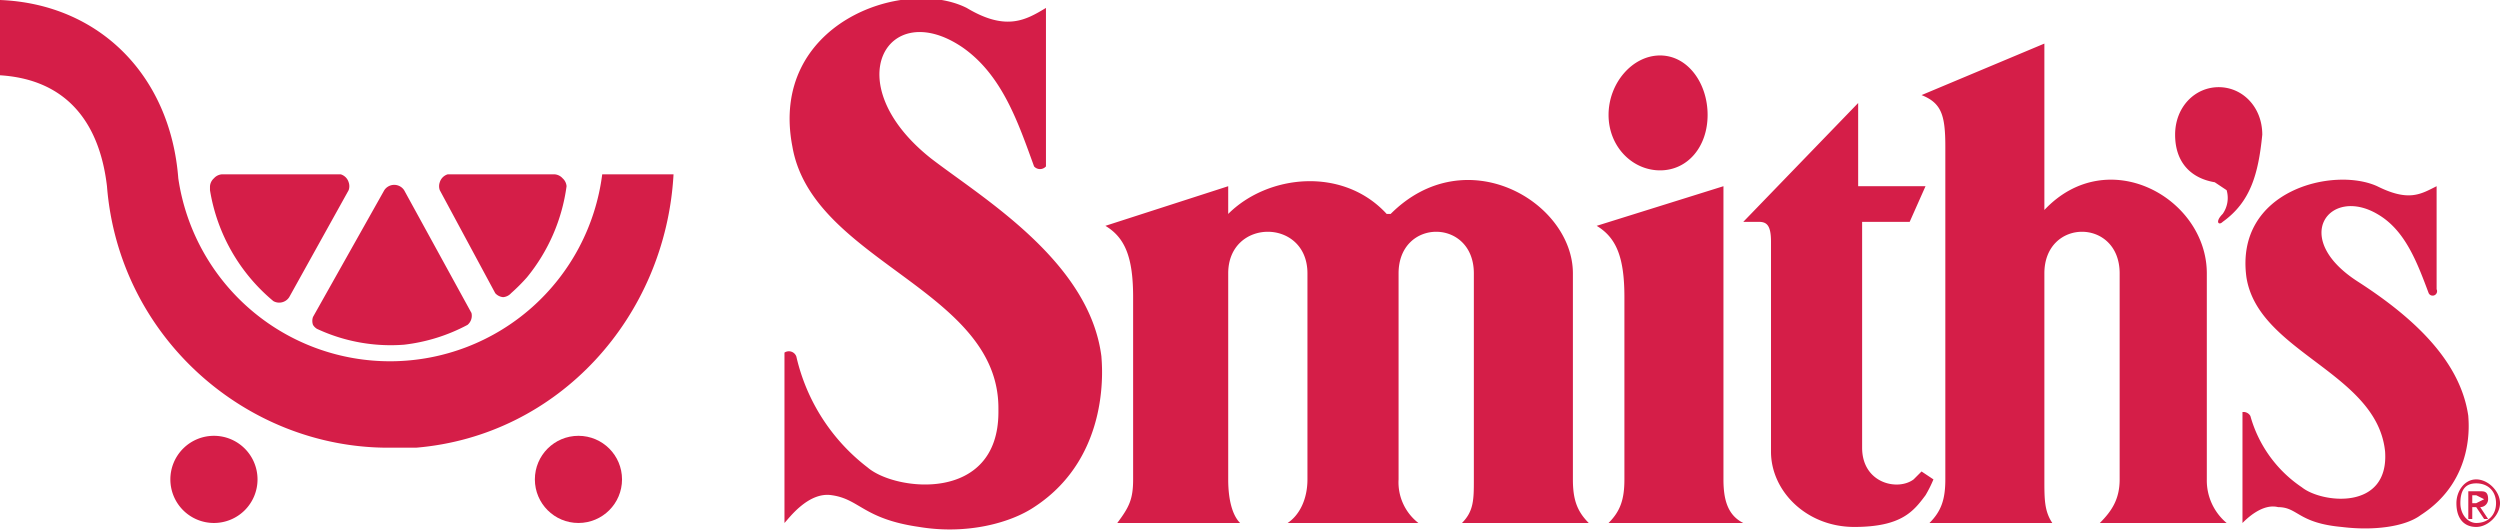 <svg xmlns="http://www.w3.org/2000/svg" data-name="Layer 1" viewBox="0 0 631 134"><path d="M65 121a11 11 0 1 1-11-11 11 11 0 0 1 11 11Z" fill="#d51e48"/><circle fill="#d51e48" cx="146" cy="121" r="11"/><path d="M53 47a3 3 0 0 1 1-2 3 3 0 0 1 2-1h30a3 3 0 0 1 2 2 3 3 0 0 1 0 2L73 75a3 3 0 0 1-4 1 46 46 0 0 1-16-28v-1Zm49 40a44 44 0 0 1-22-4 3 3 0 0 1-1-1 3 3 0 0 1 0-2l18-32a3 3 0 0 1 5 0l17 31a3 3 0 0 1-1 3 45 45 0 0 1-16 5Zm31-17a46 46 0 0 1-4 4 3 3 0 0 1-2 1 3 3 0 0 1-2-1l-14-26a3 3 0 0 1 0-2 3 3 0 0 1 2-2h27a3 3 0 0 1 2 1 3 3 0 0 1 1 2 46 46 0 0 1-10 23Z" fill="#d51e48"/><path d="M152 44a54 54 0 0 1-107 1C43 19 25 1 0 0v19c16 1 25 11 27 28 3 38 35 66 71 66h7c36-3 63-33 65-69Zm199 10c19-19 46-3 46 15v52c0 5 1 8 4 11h-32c3-3 3-6 3-11V69c0-14-19-14-19 0v52a13 13 0 0 0 5 11h-33c3-2 5-6 5-11V69c0-14-20-14-20 0v52c0 5 1 9 3 11h-31c3-4 4-6 4-11V75c0-10-2-15-7-18l31-10v7c10-10 29-12 40 0m56-25c0-8 6-15 13-15s12 7 12 15-5 14-12 14-13-6-13-14m77 92c-4 3-13 1-13-8V56h12l4-9h-17V26l-29 30h4c2 0 3 1 3 5v53c0 10 9 19 21 19s15-4 18-8a31 31 0 0 0 2-4l-3-2-2 2" fill="#d51e48"/><path d="M516 53V11l-31 13c5 2 6 5 6 13v84c0 5-1 8-4 11h31c-2-3-2-6-2-11V69c0-14 19-14 19 0v52c0 5-2 8-5 11h32a14 14 0 0 1-5-11V69c0-19-25-33-41-16m43-7c-6-1-10-5-10-12s5-12 11-12 11 5 11 12c-1 10-3 17-10 22-1 1-2 0 0-2a7 7 0 0 0 1-6l-3-2m66 81 2-1-2-1h-1v2Zm-1 4h-1v-7h3c1 0 2 0 2 2a2 2 0 0 1-2 2l2 3h-1l-2-3h-1Zm1 1c3 0 5-2 5-5s-2-5-5-5-4 2-4 5 2 5 4 5m-5-5c0-3 2-6 5-6s6 3 6 6-3 6-6 6-5-2-5-6m-368-24c0-30-47-37-52-66-6-31 28-43 44-35 10 6 15 3 20 0v40a2 2 0 0 1-3 0c-4-11-8-23-18-30-19-13-32 9-8 28 13 10 40 26 43 50 0 1 3 25-17 38-6 4-17 7-29 5-14-2-15-7-22-8-6-1-11 6-12 7V89a2 2 0 0 1 3 1 49 49 0 0 0 18 28c7 6 33 9 33-14m350 10c-2-20-32-25-35-44-3-22 22-28 33-23 8 4 11 2 15 0v26a1 1 0 0 1-2 1c-3-8-6-16-13-20-12-7-22 6-5 17 14 9 26 20 28 34 0 1 2 16-12 25-4 3-12 4-20 3-11-1-11-5-16-5-4-1-8 3-9 4v-28a2 2 0 0 1 2 1 32 32 0 0 0 13 18c5 4 22 6 21-9M435 47l-32 10c5 3 7 8 7 18v46c0 5-1 8-4 11h34c-4-2-5-6-5-11Z" fill="#d51e48"/></svg>